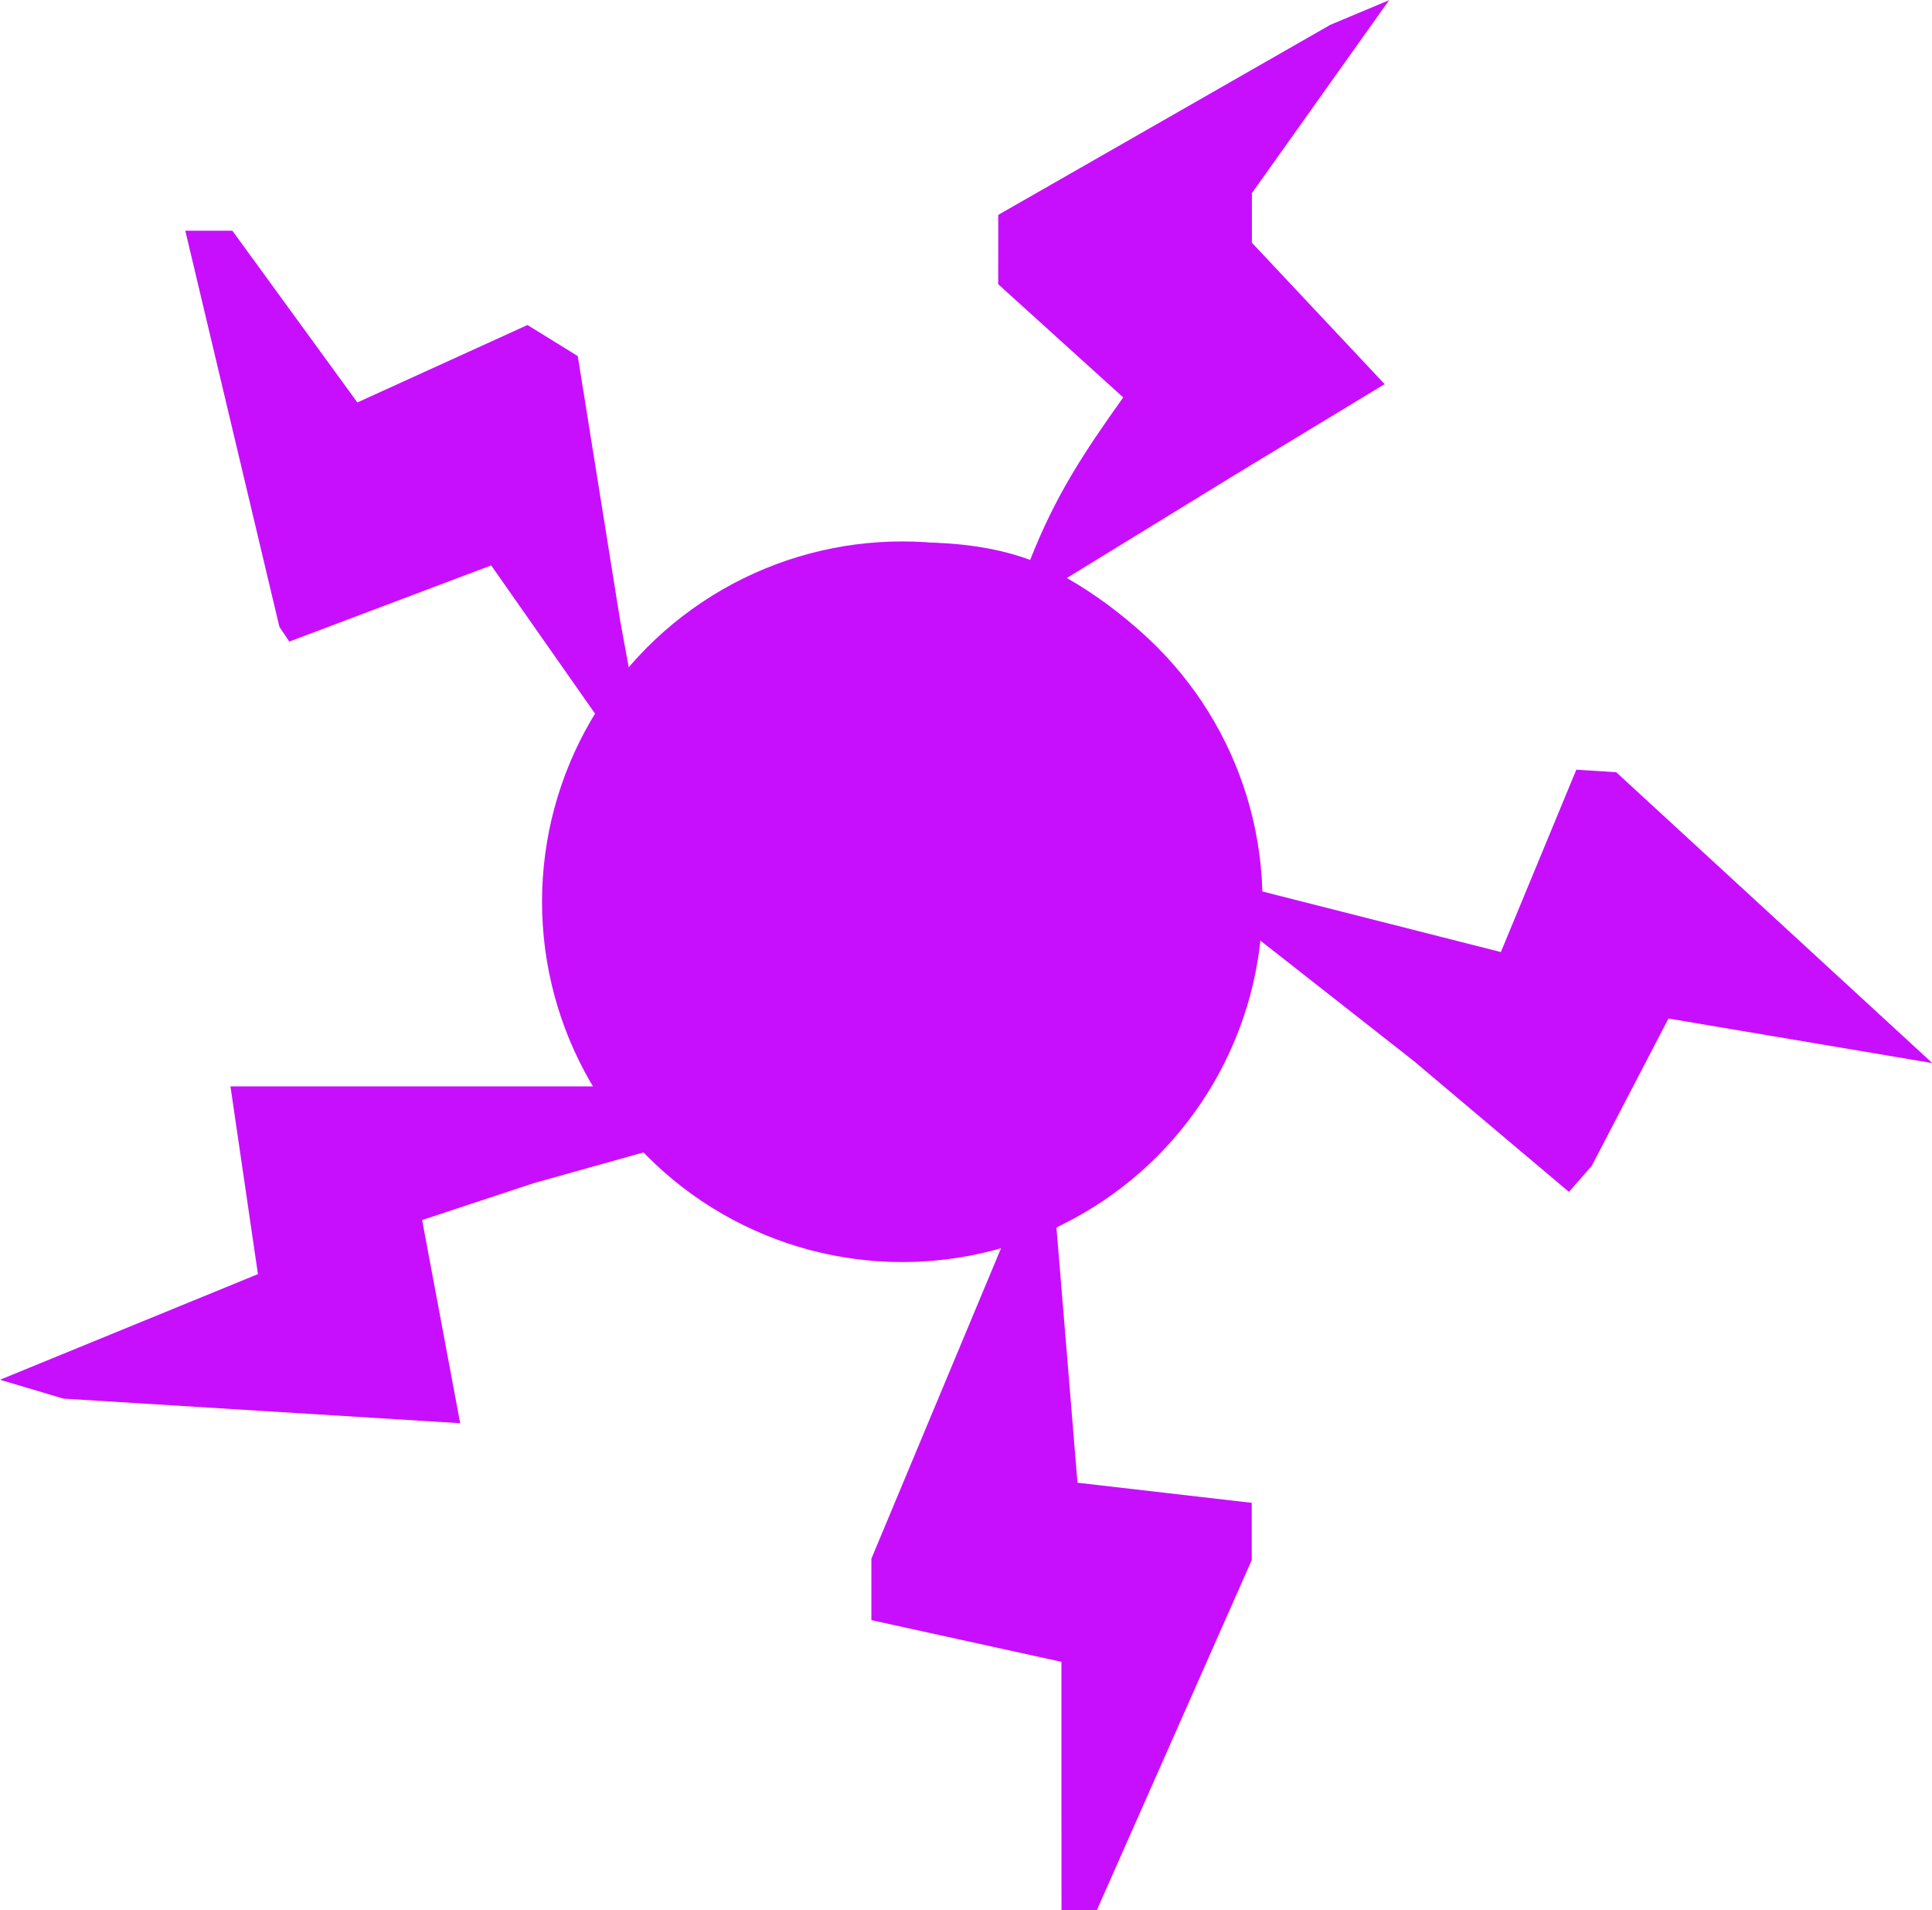 <?xml version="1.0" encoding="UTF-8" standalone="no"?>
<!-- Created with Inkscape (http://www.inkscape.org/) -->

<svg
   width="21.511mm"
   height="21.265mm"
   viewBox="0 0 21.511 21.265"
   version="1.1"
   id="svg5"
   inkscape:version="1.1 (c68e22c387, 2021-05-23)"
   sodipodi:docname="Plasma Gun.svg"
   xmlns:inkscape="http://www.inkscape.org/namespaces/inkscape"
   xmlns:sodipodi="http://sodipodi.sourceforge.net/DTD/sodipodi-0.dtd"
   xmlns="http://www.w3.org/2000/svg"
   xmlns:svg="http://www.w3.org/2000/svg">
  <sodipodi:namedview
     id="namedview7"
     pagecolor="#ffffff"
     bordercolor="#666666"
     borderopacity="1.0"
     inkscape:pageshadow="2"
     inkscape:pageopacity="0.0"
     inkscape:pagecheckerboard="0"
     inkscape:document-units="mm"
     showgrid="false"
     fit-margin-top="0"
     fit-margin-left="0"
     fit-margin-right="0"
     fit-margin-bottom="0"
     inkscape:zoom="2.8284271"
     inkscape:cx="-93.514871"
     inkscape:cy="-24.925514"
     inkscape:window-width="2560"
     inkscape:window-height="1377"
     inkscape:window-x="1912"
     inkscape:window-y="-8"
     inkscape:window-maximized="1"
     inkscape:current-layer="layer1" />
  <defs
     id="defs2">
    <inkscape:perspective
       sodipodi:type="inkscape:persp3d"
       inkscape:vp_x="0 : 7.241284 : 1"
       inkscape:vp_y="0 : 1000.0001 : 0"
       inkscape:vp_z="17.955578 : 7.241284 : 1"
       inkscape:persp3d-origin="8.9777893 : 4.2457835 : 1"
       id="perspective7658" />
  </defs>
  <g
     inkscape:label="Layer 1"
     inkscape:groupmode="layer"
     id="layer1"
     transform="translate(-178.024,-92.647)">
    <path
       style="fill:#c70ffe;stroke-width:0.353"
       d="m 189.842,112.529 v -1.383 l -1.058,-0.232 -1.058,-0.232 v -0.342 -0.342 l 1.459,-3.493 c -1.496,0.191 -2.563,-0.475 -3.748,-1.099 l -1.468,0.411 -1.245,0.411 0.212,1.131 0.212,1.131 -2.209,-0.137 -2.209,-0.137 -0.353,-0.105 -0.353,-0.105 1.436,-0.588 1.436,-0.588 -0.153,-1.045 -0.153,-1.045 4.475,-5e-5 c -0.752,-0.912 -1.1,-3.126 -0.354,-4.061 l -0.609,-0.869 -0.609,-0.869 -1.124,0.424 -1.124,0.424 -0.055,-0.082 -0.055,-0.082 -0.524,-2.205 -0.524,-2.205 h 0.262 0.262 l 0.696,0.956 0.696,0.956 0.947,-0.431 0.947,-0.431 0.28,0.173 0.28,0.173 0.236,1.473 0.236,1.473 0.129,0.699 c 0.771,-1.465 3.15,-1.854 4.436,-1.376 0.281,-0.715 0.594,-1.189 1.036,-1.809 l -0.696,-0.63 -0.696,-0.63 3.6e-4,-0.386 3.5e-4,-0.386 1.849,-1.058 1.849,-1.058 0.327,-0.137 0.327,-0.137 -0.764,1.074 -0.764,1.074 v 0.276 0.276 l 0.739,0.787 0.739,0.787 -0.827,0.501 -0.827,0.501 -0.989,0.607 -0.895,0.549 c 1.31,0.756 2.127,2.025 2.06,3.46 l 1.386,0.352 1.386,0.352 0.42,-1.015 0.42,-1.015 0.222,0.014 0.222,0.014 1.76,1.619 1.76,1.619 -1.469,-0.248 -1.469,-0.248 -0.427,0.82 -0.427,0.82 -0.127,0.145 -0.127,0.145 -1.73,-1.459 -1.859,-1.459 c -0.169,1.552 -0.949,2.552 -2.117,3.316 l 0.123,1.49 0.111,1.349 0.97,0.112 0.97,0.112 v 0.319 0.319 l -0.863,1.95 -0.863,1.95 h -0.196 -0.196 z"
       id="path16620"
       sodipodi:nodetypes="cccccccccccccccccccccccccccccccccccccccccccccccccccccccccccccccccccccccccccccccccccccccccc" />
    <circle
       style="fill:#c70ffe;fill-opacity:1;stroke-width:0.265"
       id="path19527"
       cx="-188.07"
       cy="102.685"
       r="4.011"
       transform="scale(-1,1)" />
  </g>
</svg>

